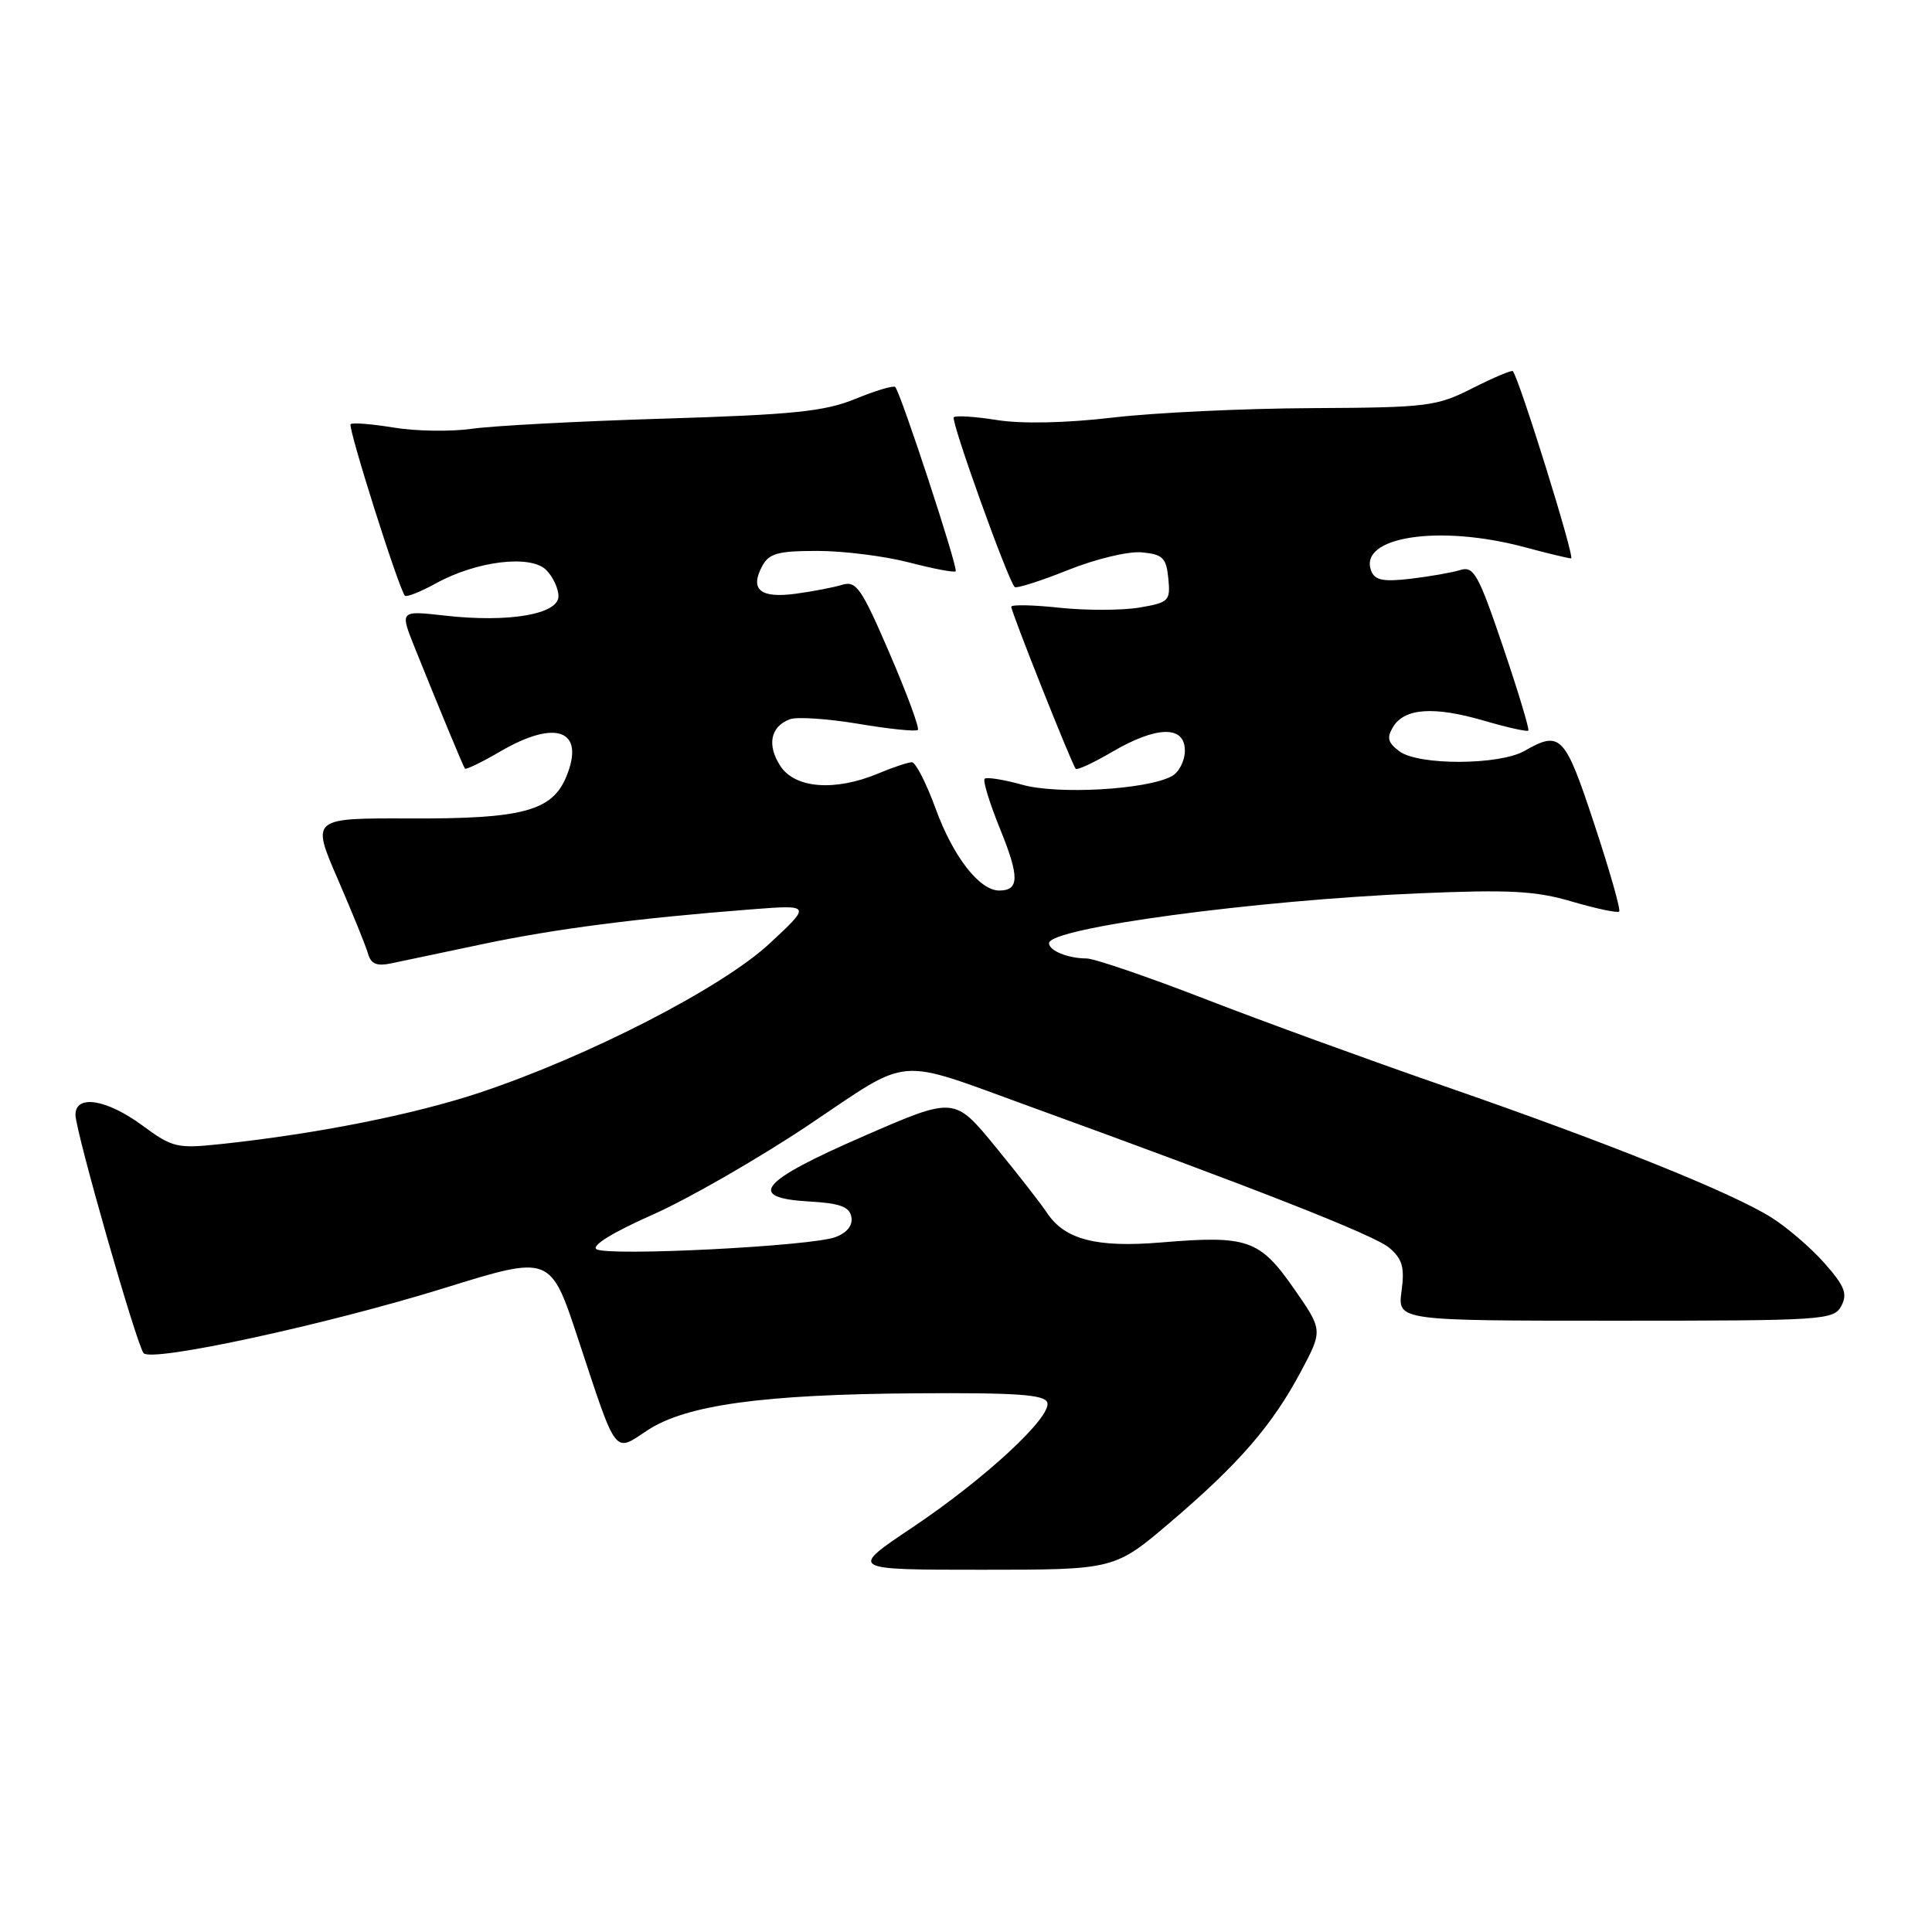 <?xml version="1.0" encoding="UTF-8" standalone="no"?>
<!DOCTYPE svg PUBLIC "-//W3C//DTD SVG 1.1//EN" "http://www.w3.org/Graphics/SVG/1.1/DTD/svg11.dtd" >
<svg xmlns="http://www.w3.org/2000/svg" xmlns:xlink="http://www.w3.org/1999/xlink" version="1.1" viewBox="0 0 256 256">
 <g >
 <path fill="currentColor"
d=" M 155.15 201.64 C 164.22 193.90 168.59 188.85 172.40 181.69 C 175.29 176.25 175.29 176.25 171.42 170.70 C 166.90 164.23 165.30 163.68 153.87 164.63 C 145.26 165.35 141.05 164.25 138.69 160.65 C 137.91 159.47 134.84 155.53 131.87 151.91 C 126.46 145.31 126.46 145.31 114.48 150.53 C 100.68 156.53 98.84 158.72 107.18 159.20 C 111.28 159.43 112.56 159.89 112.81 161.25 C 113.02 162.36 112.26 163.33 110.71 163.92 C 107.54 165.13 80.60 166.49 79.04 165.53 C 78.31 165.07 81.22 163.28 86.46 160.96 C 91.20 158.86 100.50 153.51 107.13 149.08 C 120.92 139.84 118.38 140.06 136.50 146.63 C 166.70 157.60 182.13 163.67 184.10 165.35 C 185.83 166.83 186.14 167.94 185.71 171.09 C 185.19 175.00 185.19 175.00 214.06 175.00 C 241.68 175.00 242.97 174.92 243.98 173.05 C 244.83 171.44 244.44 170.43 241.80 167.43 C 240.03 165.41 236.86 162.68 234.76 161.35 C 229.53 158.04 213.01 151.41 191.50 143.96 C 181.60 140.53 167.27 135.32 159.65 132.36 C 152.04 129.41 144.98 127.00 143.98 127.00 C 141.53 127.00 139.00 125.97 139.00 124.98 C 139.00 122.96 166.24 119.29 188.00 118.37 C 200.05 117.86 203.48 118.04 208.32 119.47 C 211.53 120.41 214.33 121.00 214.55 120.78 C 214.77 120.56 213.29 115.35 211.25 109.19 C 207.35 97.37 206.78 96.77 202.00 99.50 C 198.68 101.40 187.97 101.44 185.44 99.56 C 183.89 98.41 183.72 97.75 184.60 96.31 C 186.11 93.83 189.99 93.56 196.62 95.49 C 199.70 96.39 202.35 96.98 202.51 96.81 C 202.68 96.64 201.17 91.64 199.16 85.71 C 195.90 76.09 195.28 74.98 193.50 75.53 C 192.40 75.87 189.43 76.39 186.90 76.69 C 183.29 77.11 182.17 76.89 181.69 75.64 C 179.96 71.12 190.67 69.46 202.00 72.50 C 205.03 73.31 207.80 73.98 208.18 73.99 C 208.73 74.00 201.34 50.26 200.46 49.18 C 200.32 49.01 197.92 50.02 195.13 51.43 C 190.33 53.86 189.21 54.00 173.78 54.08 C 164.83 54.12 152.98 54.68 147.45 55.33 C 141.22 56.06 135.39 56.18 132.12 55.66 C 129.22 55.20 126.64 55.03 126.38 55.29 C 125.95 55.72 133.54 76.87 134.45 77.78 C 134.67 78.01 137.85 77.00 141.50 75.54 C 145.22 74.05 149.53 73.02 151.32 73.19 C 154.08 73.46 154.54 73.92 154.81 76.65 C 155.10 79.64 154.89 79.84 150.95 80.51 C 148.66 80.89 143.91 80.90 140.40 80.53 C 136.88 80.15 134.00 80.09 134.00 80.40 C 134.00 81.12 142.06 101.38 142.54 101.87 C 142.74 102.08 144.92 101.06 147.38 99.62 C 153.28 96.17 157.00 96.10 157.00 99.46 C 157.00 100.82 156.21 102.35 155.25 102.86 C 151.91 104.64 140.16 105.31 135.44 103.98 C 132.96 103.29 130.73 102.94 130.47 103.19 C 130.21 103.45 131.14 106.46 132.53 109.88 C 135.10 116.20 135.07 118.00 132.40 118.00 C 129.78 118.00 126.29 113.50 123.98 107.16 C 122.74 103.77 121.33 101.00 120.83 101.00 C 120.34 101.00 118.32 101.67 116.35 102.50 C 110.64 104.88 105.36 104.48 103.41 101.51 C 101.60 98.74 102.08 96.29 104.64 95.31 C 105.56 94.95 109.66 95.23 113.75 95.91 C 117.83 96.60 121.37 96.96 121.62 96.72 C 121.86 96.47 120.17 91.90 117.87 86.56 C 114.15 77.93 113.46 76.92 111.59 77.49 C 110.44 77.84 107.65 78.38 105.38 78.68 C 100.74 79.30 99.33 78.12 100.99 75.02 C 101.90 73.32 103.07 73.00 108.33 73.00 C 111.77 73.00 117.21 73.69 120.43 74.52 C 123.65 75.36 126.44 75.89 126.63 75.70 C 127.00 75.33 119.34 52.01 118.62 51.28 C 118.38 51.05 116.01 51.76 113.35 52.85 C 109.28 54.52 105.21 54.94 88.00 55.47 C 76.72 55.81 65.25 56.42 62.50 56.82 C 59.75 57.21 55.11 57.14 52.19 56.66 C 49.27 56.18 46.69 55.97 46.46 56.21 C 46.06 56.61 52.82 77.97 53.65 78.93 C 53.86 79.16 55.70 78.43 57.76 77.30 C 63.14 74.33 70.32 73.46 72.38 75.53 C 73.27 76.42 74.00 77.98 74.00 79.01 C 74.00 81.40 67.39 82.53 58.94 81.57 C 52.99 80.90 52.99 80.90 54.91 85.70 C 58.09 93.62 61.35 101.48 61.60 101.84 C 61.73 102.02 63.83 101.01 66.26 99.59 C 73.68 95.24 77.60 96.73 75.03 102.93 C 73.15 107.46 69.25 108.51 54.37 108.45 C 41.25 108.40 41.25 108.40 44.74 116.45 C 46.66 120.88 48.47 125.33 48.76 126.35 C 49.15 127.74 49.92 128.06 51.89 127.64 C 53.33 127.34 58.77 126.19 64.00 125.09 C 73.52 123.08 84.54 121.66 99.50 120.50 C 107.50 119.88 107.50 119.88 102.00 125.00 C 95.68 130.88 77.94 140.00 63.50 144.80 C 54.76 147.70 41.97 150.24 29.30 151.59 C 23.44 152.21 22.87 152.08 18.85 149.12 C 14.12 145.64 10.00 144.99 10.00 147.71 C 10.00 149.86 18.10 178.22 19.03 179.30 C 20.08 180.54 43.35 175.50 58.96 170.65 C 72.94 166.31 72.94 166.31 76.60 177.40 C 81.80 193.15 81.31 192.49 85.78 189.53 C 90.90 186.16 101.04 184.76 121.41 184.62 C 134.65 184.53 138.41 184.79 138.77 185.83 C 139.41 187.72 130.55 195.93 120.83 202.44 C 112.52 208.00 112.52 208.00 130.11 208.00 C 147.69 208.00 147.69 208.00 155.15 201.64 Z "/>
</g>
</svg>